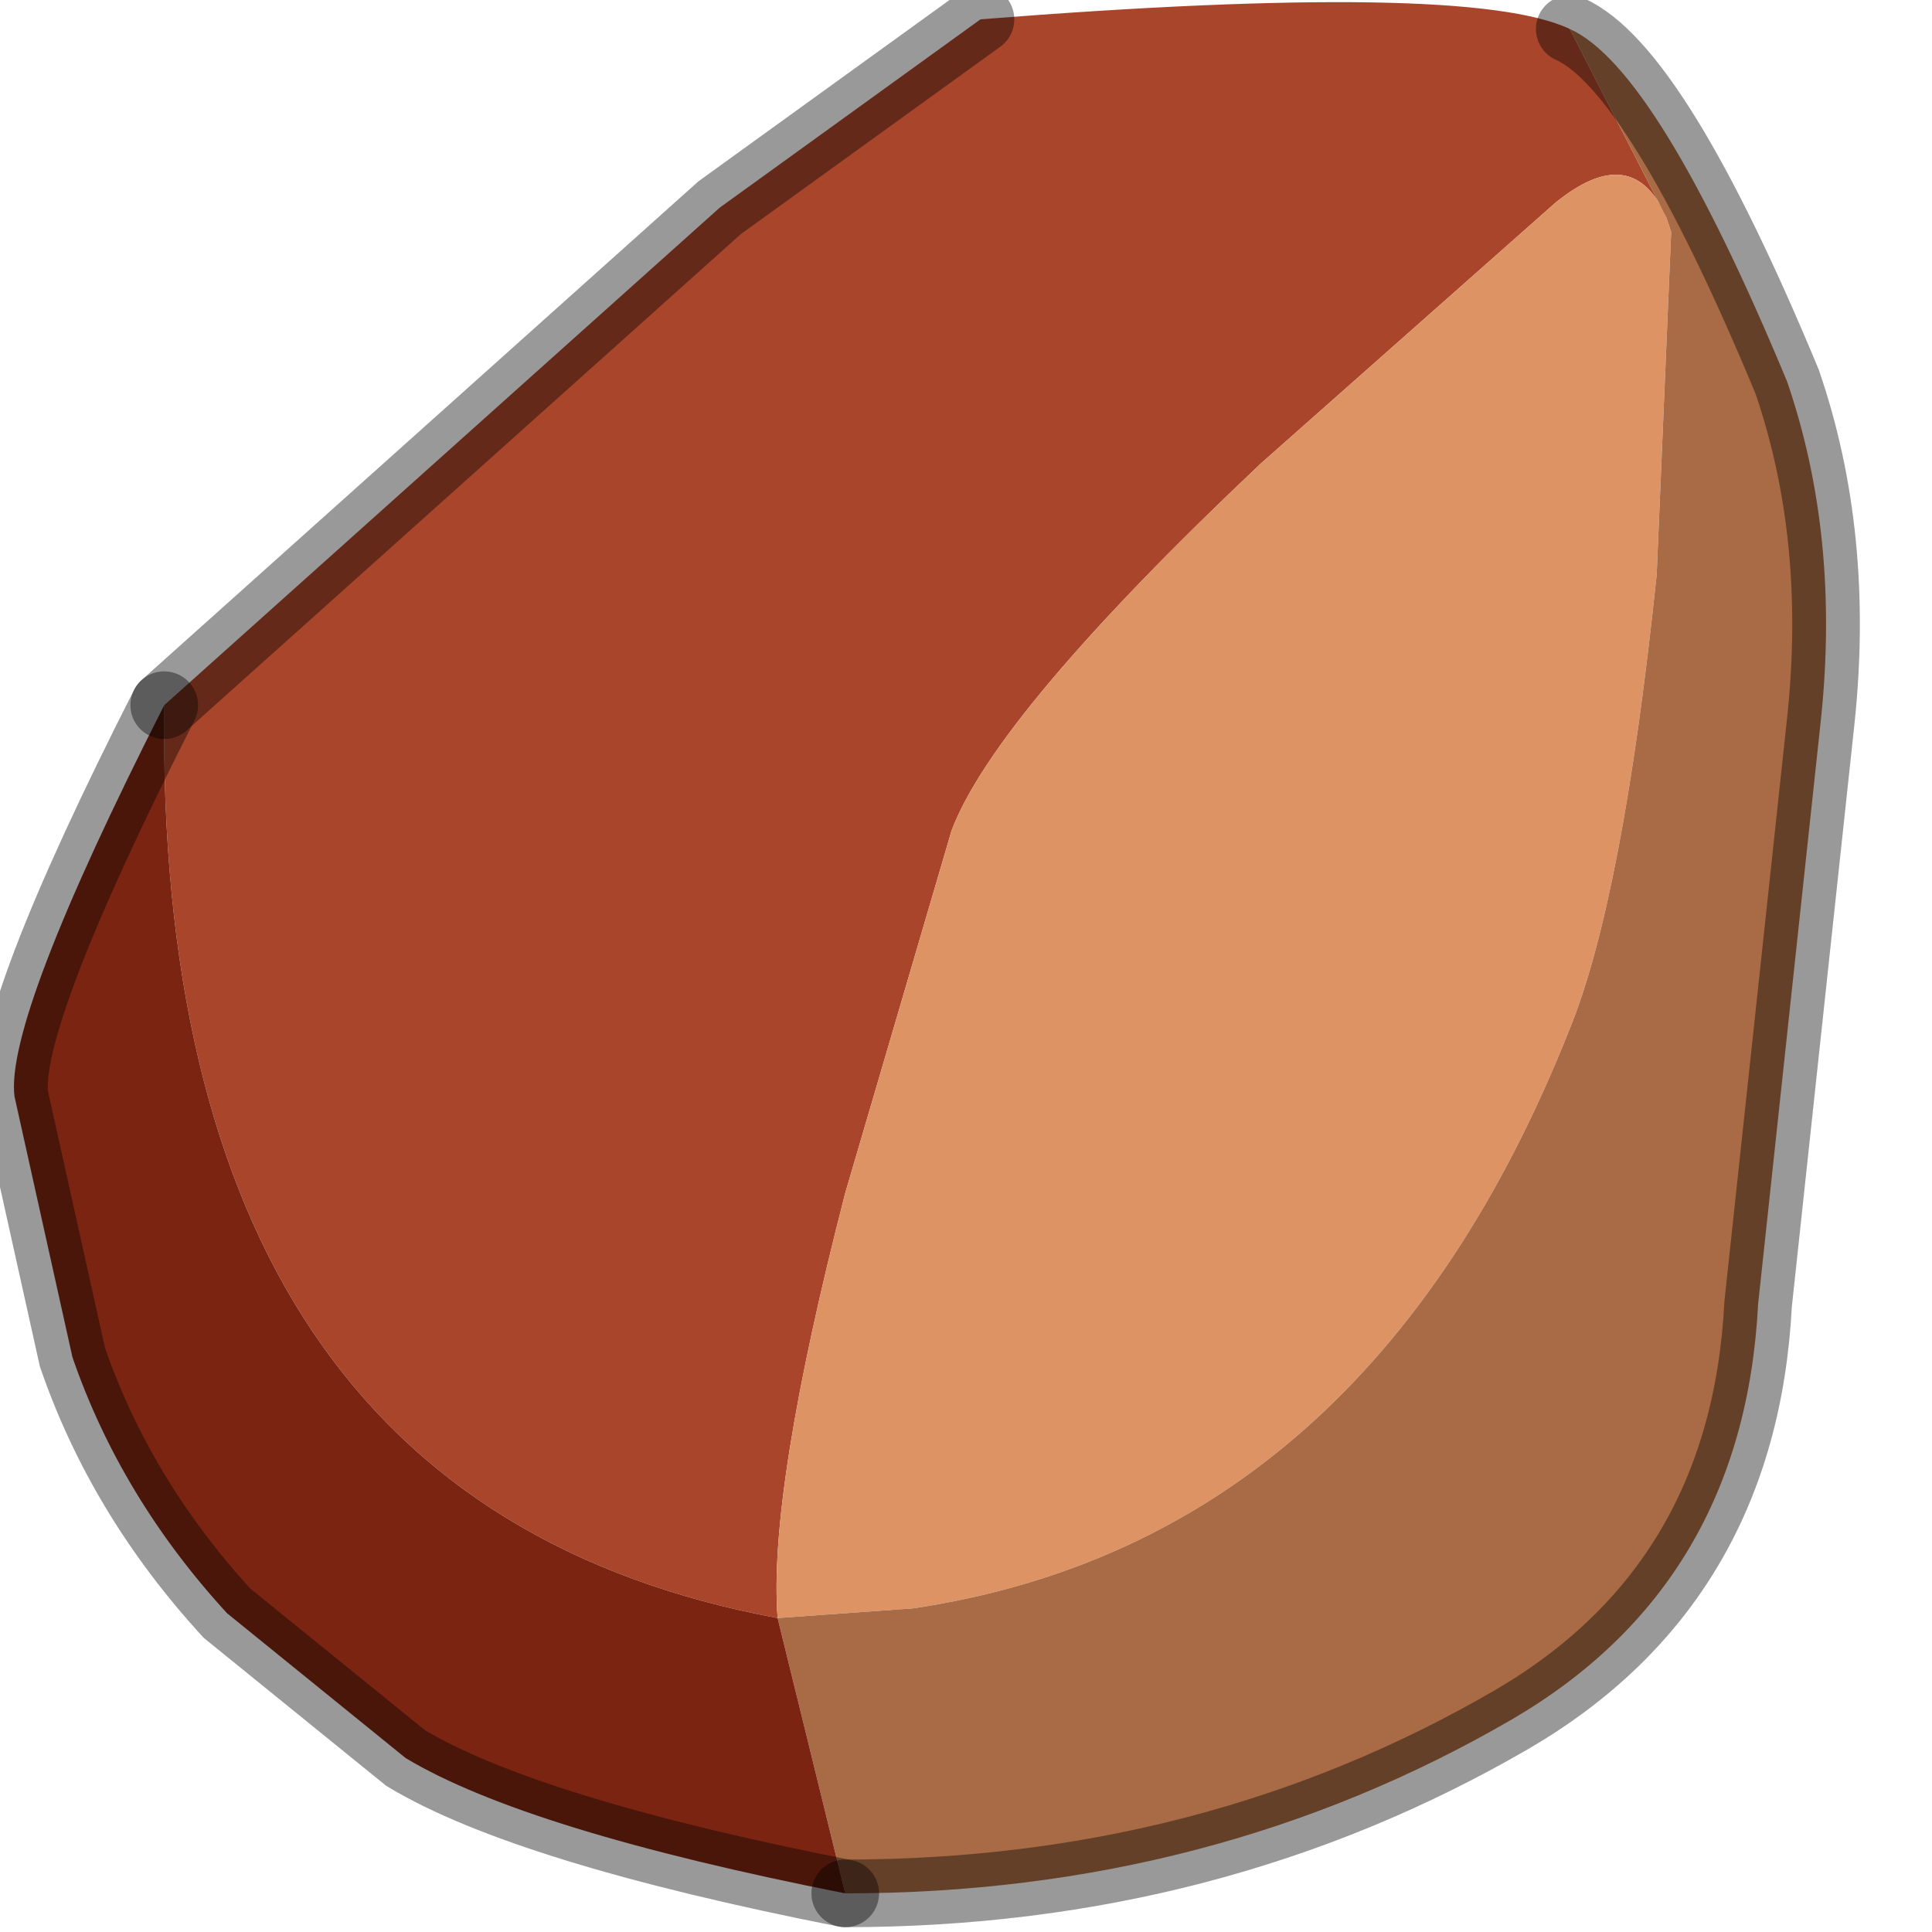 <?xml version="1.0" encoding="utf-8"?>
<svg version="1.1" id="Layer_1"
xmlns="http://www.w3.org/2000/svg"
xmlns:xlink="http://www.w3.org/1999/xlink"
width="20px" height="20px"
xml:space="preserve">
<g id="PathID_1669" transform="matrix(1, 0, 0, 1, 9.55, 9.45)">
<path style="fill:#A9452B;fill-opacity:1" d="M-7.85 -2.15L-2.1 -7.3L0.6 -9.25Q5.65 -9.65 6.7 -9.15L7.7 -7.2Q7.35 -8 6.55 -7.35L3.5 -4.65Q0.75 -2.05 0.3 -0.85L-0.8 2.9Q-1.6 6 -1.5 7.3Q-7.95 6.1 -7.85 -2.15" />
<path style="fill:#DD9364;fill-opacity:1" d="M7.75 -7.05L7.6 -3.5Q7.25 -0.15 6.7 1.2Q4.6 6.5 -0.1 7.2L-1.5 7.3Q-1.6 6 -0.8 2.9L0.3 -0.85Q0.75 -2.05 3.5 -4.65L6.55 -7.35Q7.35 -8 7.7 -7.2L7.75 -7.05" />
<path style="fill:#A86B45;fill-opacity:1" d="M8.95 -5.5Q9.5 -3.9 9.3 -2L8.65 4.05Q8.5 6.95 6.1 8.35Q3 10.15 -0.8 10.15L-1.5 7.3L-0.1 7.2Q4.6 6.5 6.7 1.2Q7.25 -0.15 7.6 -3.5L7.75 -7.05L7.7 -7.2L6.7 -9.15Q7.6 -8.75 8.95 -5.5" />
<path style="fill:#7B2411;fill-opacity:1" d="M-0.8 10.15Q-4.1 9.5 -5.35 8.75L-7.2 7.25Q-8.3 6.05 -8.8 4.6L-9.4 1.9Q-9.5 1.1 -7.85 -2.15Q-7.95 6.1 -1.5 7.3L-0.8 10.15" />
<path style="fill:none;stroke-width:0.7;stroke-linecap:round;stroke-linejoin:miter;stroke-miterlimit:5;stroke:#000000;stroke-opacity:0.4" d="M0.6 -9.25L-2.1 -7.3L-7.85 -2.15" />
<path style="fill:none;stroke-width:0.7;stroke-linecap:round;stroke-linejoin:miter;stroke-miterlimit:5;stroke:#000000;stroke-opacity:0.4" d="M-0.8 10.15Q3 10.15 6.1 8.35Q8.5 6.95 8.65 4.05L9.3 -2Q9.5 -3.9 8.95 -5.5Q7.6 -8.75 6.7 -9.15" />
<path style="fill:none;stroke-width:0.7;stroke-linecap:round;stroke-linejoin:miter;stroke-miterlimit:5;stroke:#000000;stroke-opacity:0.4" d="M-7.85 -2.15Q-9.5 1.1 -9.4 1.9L-8.8 4.6Q-8.3 6.05 -7.2 7.25L-5.35 8.75Q-4.1 9.5 -0.8 10.15" />
</g>
</svg>
